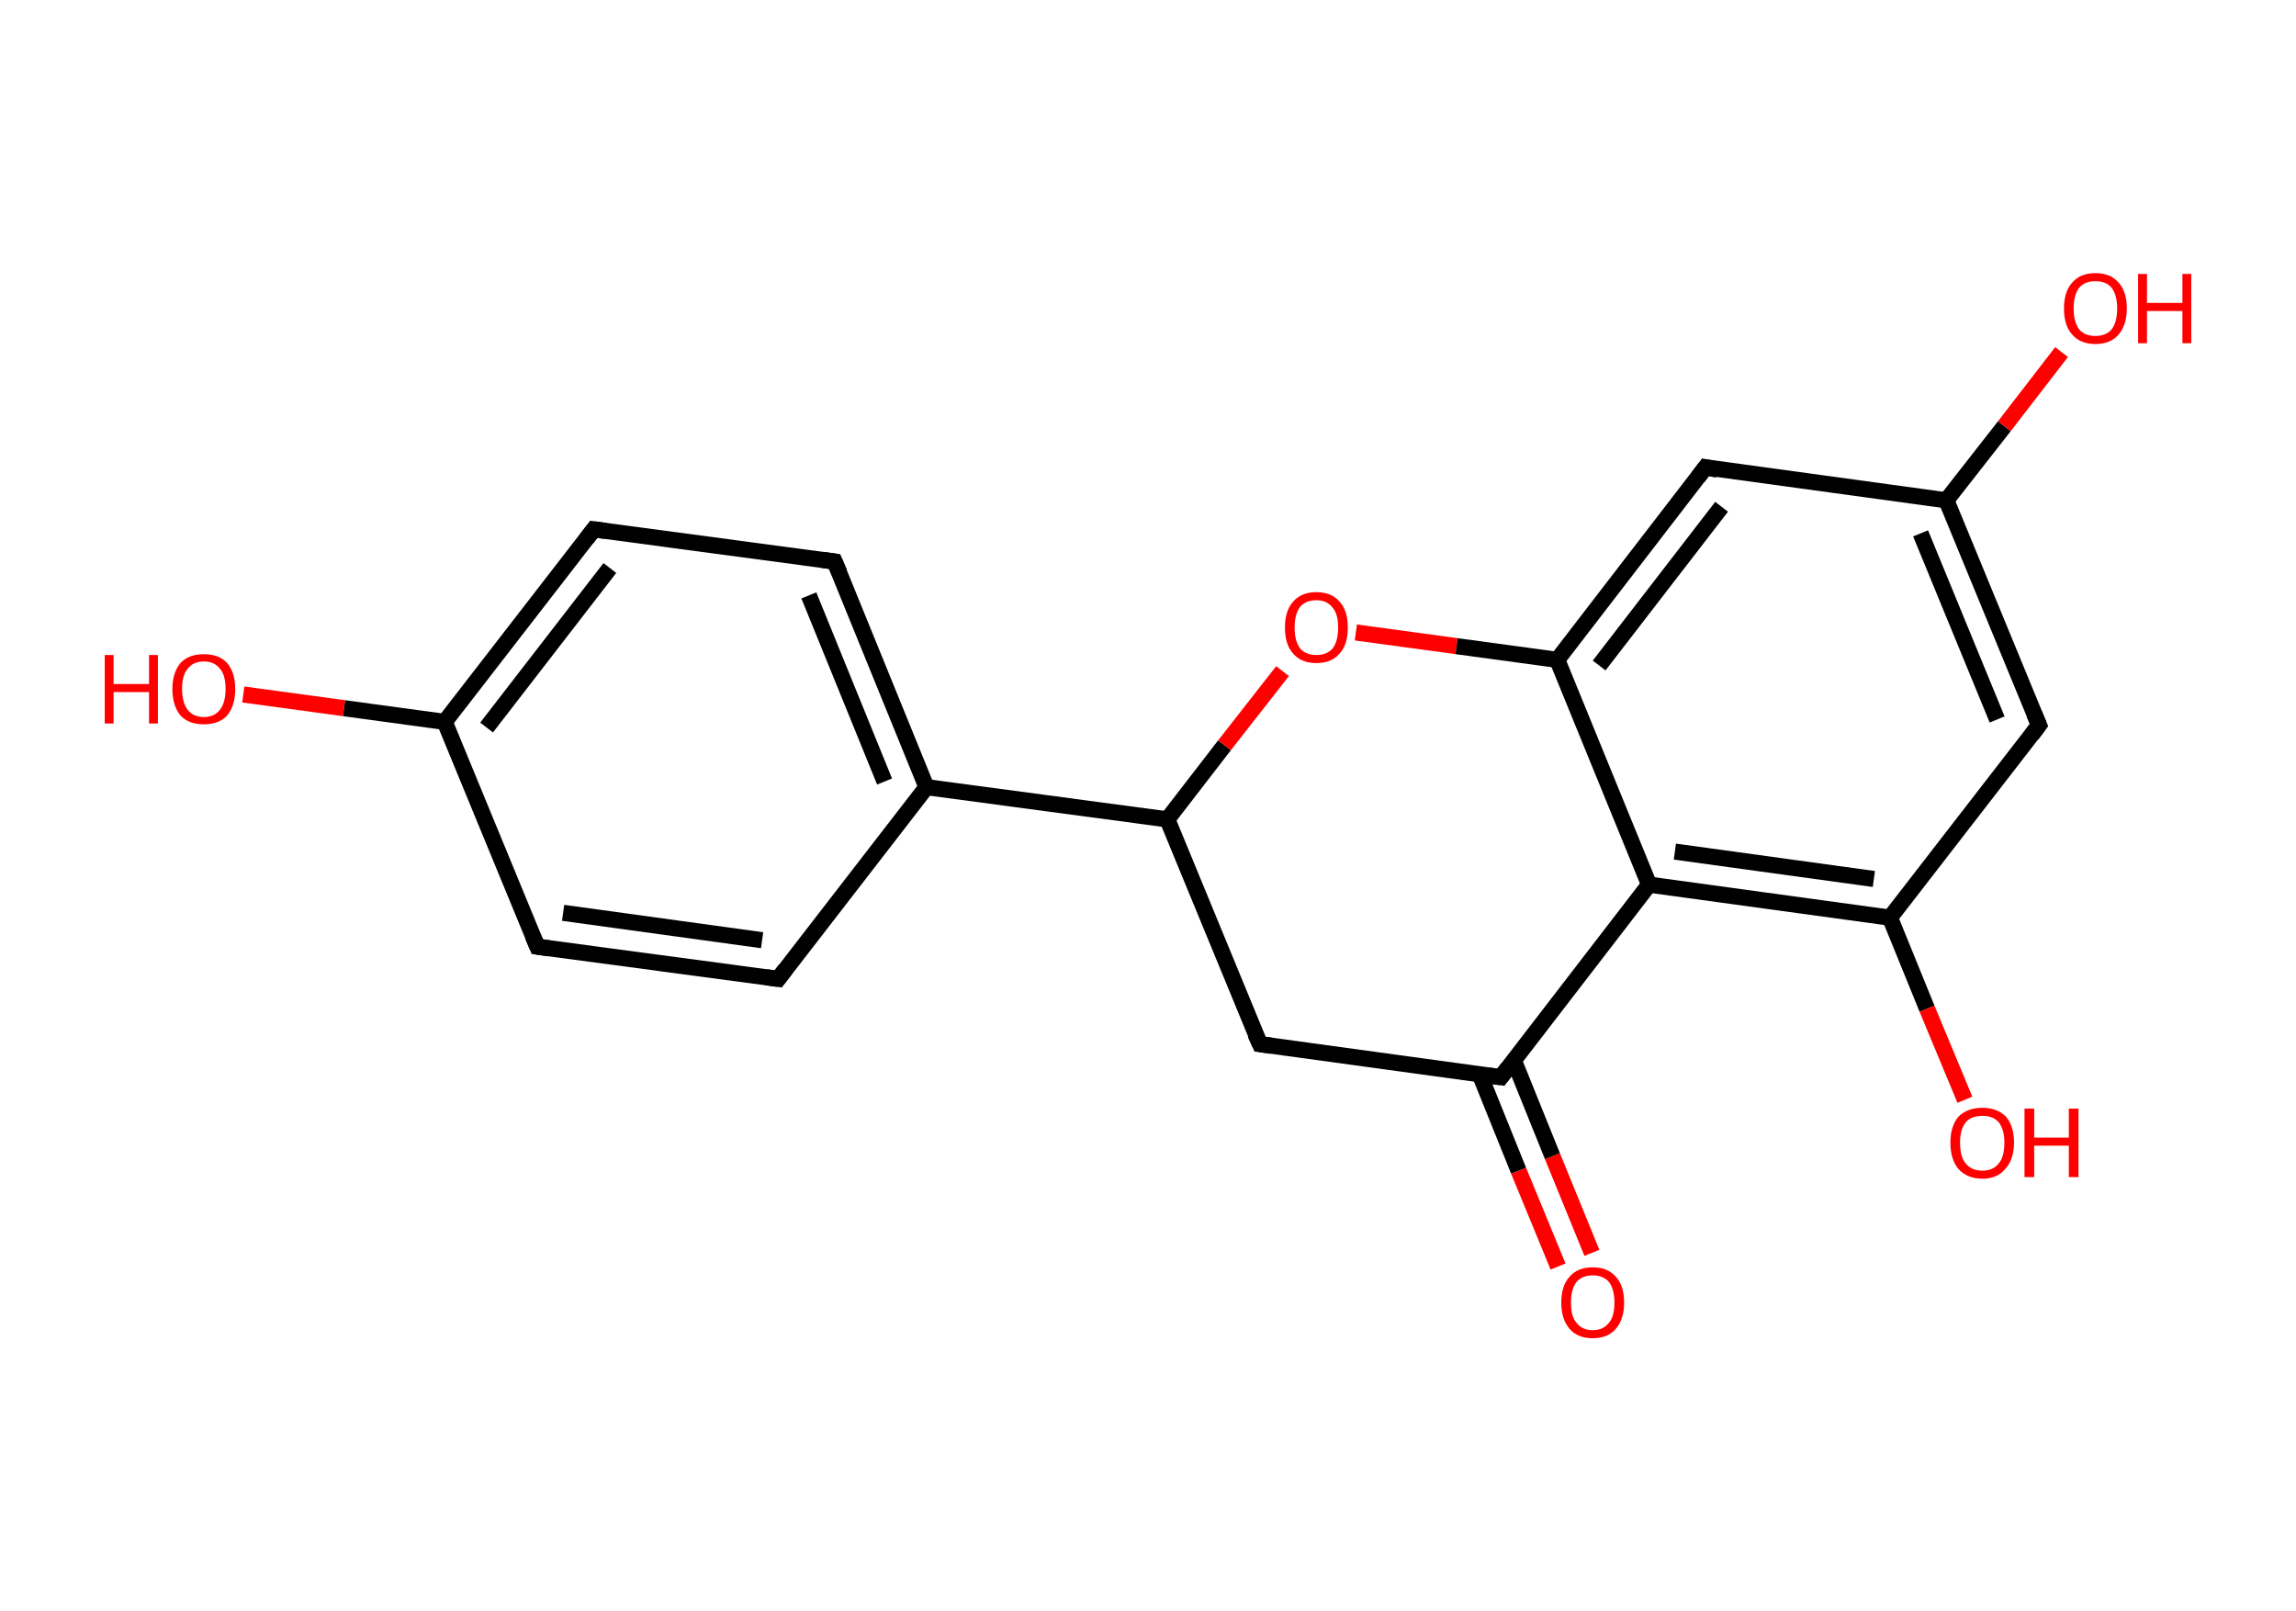 <?xml version='1.0' encoding='ASCII' standalone='yes'?>
<svg xmlns="http://www.w3.org/2000/svg" xmlns:rdkit="http://www.rdkit.org/xml" xmlns:xlink="http://www.w3.org/1999/xlink" version="1.1" baseProfile="full" xml:space="preserve" width="285px" height="200px" viewBox="0 0 285 200">
<!-- END OF HEADER -->
<rect style="opacity:1.0;fill:#FFFFFF;stroke:none" width="285.0" height="200.0" x="0.0" y="0.0"> </rect>
<path class="bond-0 atom-0 atom-1" d="M 193.4,157.2 L 188.5,145.3" style="fill:none;fill-rule:evenodd;stroke:#FF0000;stroke-width:2.0px;stroke-linecap:butt;stroke-linejoin:miter;stroke-opacity:1"/>
<path class="bond-0 atom-0 atom-1" d="M 188.5,145.3 L 183.7,133.4" style="fill:none;fill-rule:evenodd;stroke:#000000;stroke-width:2.0px;stroke-linecap:butt;stroke-linejoin:miter;stroke-opacity:1"/>
<path class="bond-0 atom-0 atom-1" d="M 197.6,155.5 L 192.7,143.5" style="fill:none;fill-rule:evenodd;stroke:#FF0000;stroke-width:2.0px;stroke-linecap:butt;stroke-linejoin:miter;stroke-opacity:1"/>
<path class="bond-0 atom-0 atom-1" d="M 192.7,143.5 L 187.9,131.6" style="fill:none;fill-rule:evenodd;stroke:#000000;stroke-width:2.0px;stroke-linecap:butt;stroke-linejoin:miter;stroke-opacity:1"/>
<path class="bond-1 atom-1 atom-2" d="M 186.3,133.7 L 156.4,129.6" style="fill:none;fill-rule:evenodd;stroke:#000000;stroke-width:2.0px;stroke-linecap:butt;stroke-linejoin:miter;stroke-opacity:1"/>
<path class="bond-2 atom-2 atom-3" d="M 156.4,129.6 L 144.9,101.7" style="fill:none;fill-rule:evenodd;stroke:#000000;stroke-width:2.0px;stroke-linecap:butt;stroke-linejoin:miter;stroke-opacity:1"/>
<path class="bond-3 atom-3 atom-4" d="M 144.9,101.7 L 115.0,97.7" style="fill:none;fill-rule:evenodd;stroke:#000000;stroke-width:2.0px;stroke-linecap:butt;stroke-linejoin:miter;stroke-opacity:1"/>
<path class="bond-4 atom-4 atom-5" d="M 115.0,97.7 L 103.6,69.7" style="fill:none;fill-rule:evenodd;stroke:#000000;stroke-width:2.0px;stroke-linecap:butt;stroke-linejoin:miter;stroke-opacity:1"/>
<path class="bond-4 atom-4 atom-5" d="M 109.8,97.0 L 100.4,73.9" style="fill:none;fill-rule:evenodd;stroke:#000000;stroke-width:2.0px;stroke-linecap:butt;stroke-linejoin:miter;stroke-opacity:1"/>
<path class="bond-5 atom-5 atom-6" d="M 103.6,69.7 L 73.7,65.7" style="fill:none;fill-rule:evenodd;stroke:#000000;stroke-width:2.0px;stroke-linecap:butt;stroke-linejoin:miter;stroke-opacity:1"/>
<path class="bond-6 atom-6 atom-7" d="M 73.7,65.7 L 55.2,89.6" style="fill:none;fill-rule:evenodd;stroke:#000000;stroke-width:2.0px;stroke-linecap:butt;stroke-linejoin:miter;stroke-opacity:1"/>
<path class="bond-6 atom-6 atom-7" d="M 75.7,70.5 L 60.4,90.3" style="fill:none;fill-rule:evenodd;stroke:#000000;stroke-width:2.0px;stroke-linecap:butt;stroke-linejoin:miter;stroke-opacity:1"/>
<path class="bond-7 atom-7 atom-8" d="M 55.2,89.6 L 42.7,87.9" style="fill:none;fill-rule:evenodd;stroke:#000000;stroke-width:2.0px;stroke-linecap:butt;stroke-linejoin:miter;stroke-opacity:1"/>
<path class="bond-7 atom-7 atom-8" d="M 42.7,87.9 L 30.2,86.2" style="fill:none;fill-rule:evenodd;stroke:#FF0000;stroke-width:2.0px;stroke-linecap:butt;stroke-linejoin:miter;stroke-opacity:1"/>
<path class="bond-8 atom-7 atom-9" d="M 55.2,89.6 L 66.7,117.5" style="fill:none;fill-rule:evenodd;stroke:#000000;stroke-width:2.0px;stroke-linecap:butt;stroke-linejoin:miter;stroke-opacity:1"/>
<path class="bond-9 atom-9 atom-10" d="M 66.7,117.5 L 96.6,121.5" style="fill:none;fill-rule:evenodd;stroke:#000000;stroke-width:2.0px;stroke-linecap:butt;stroke-linejoin:miter;stroke-opacity:1"/>
<path class="bond-9 atom-9 atom-10" d="M 69.9,113.3 L 94.6,116.7" style="fill:none;fill-rule:evenodd;stroke:#000000;stroke-width:2.0px;stroke-linecap:butt;stroke-linejoin:miter;stroke-opacity:1"/>
<path class="bond-10 atom-3 atom-11" d="M 144.9,101.7 L 152.0,92.5" style="fill:none;fill-rule:evenodd;stroke:#000000;stroke-width:2.0px;stroke-linecap:butt;stroke-linejoin:miter;stroke-opacity:1"/>
<path class="bond-10 atom-3 atom-11" d="M 152.0,92.5 L 159.2,83.3" style="fill:none;fill-rule:evenodd;stroke:#FF0000;stroke-width:2.0px;stroke-linecap:butt;stroke-linejoin:miter;stroke-opacity:1"/>
<path class="bond-11 atom-11 atom-12" d="M 168.3,78.5 L 180.8,80.2" style="fill:none;fill-rule:evenodd;stroke:#FF0000;stroke-width:2.0px;stroke-linecap:butt;stroke-linejoin:miter;stroke-opacity:1"/>
<path class="bond-11 atom-11 atom-12" d="M 180.8,80.2 L 193.3,81.9" style="fill:none;fill-rule:evenodd;stroke:#000000;stroke-width:2.0px;stroke-linecap:butt;stroke-linejoin:miter;stroke-opacity:1"/>
<path class="bond-12 atom-12 atom-13" d="M 193.3,81.9 L 211.7,58.0" style="fill:none;fill-rule:evenodd;stroke:#000000;stroke-width:2.0px;stroke-linecap:butt;stroke-linejoin:miter;stroke-opacity:1"/>
<path class="bond-12 atom-12 atom-13" d="M 198.5,82.6 L 213.7,62.9" style="fill:none;fill-rule:evenodd;stroke:#000000;stroke-width:2.0px;stroke-linecap:butt;stroke-linejoin:miter;stroke-opacity:1"/>
<path class="bond-13 atom-13 atom-14" d="M 211.7,58.0 L 241.6,62.1" style="fill:none;fill-rule:evenodd;stroke:#000000;stroke-width:2.0px;stroke-linecap:butt;stroke-linejoin:miter;stroke-opacity:1"/>
<path class="bond-14 atom-14 atom-15" d="M 241.6,62.1 L 248.8,52.9" style="fill:none;fill-rule:evenodd;stroke:#000000;stroke-width:2.0px;stroke-linecap:butt;stroke-linejoin:miter;stroke-opacity:1"/>
<path class="bond-14 atom-14 atom-15" d="M 248.8,52.9 L 255.9,43.7" style="fill:none;fill-rule:evenodd;stroke:#FF0000;stroke-width:2.0px;stroke-linecap:butt;stroke-linejoin:miter;stroke-opacity:1"/>
<path class="bond-15 atom-14 atom-16" d="M 241.6,62.1 L 253.1,90.0" style="fill:none;fill-rule:evenodd;stroke:#000000;stroke-width:2.0px;stroke-linecap:butt;stroke-linejoin:miter;stroke-opacity:1"/>
<path class="bond-15 atom-14 atom-16" d="M 238.4,66.2 L 247.9,89.3" style="fill:none;fill-rule:evenodd;stroke:#000000;stroke-width:2.0px;stroke-linecap:butt;stroke-linejoin:miter;stroke-opacity:1"/>
<path class="bond-16 atom-16 atom-17" d="M 253.1,90.0 L 234.6,113.9" style="fill:none;fill-rule:evenodd;stroke:#000000;stroke-width:2.0px;stroke-linecap:butt;stroke-linejoin:miter;stroke-opacity:1"/>
<path class="bond-17 atom-17 atom-18" d="M 234.6,113.9 L 239.2,125.2" style="fill:none;fill-rule:evenodd;stroke:#000000;stroke-width:2.0px;stroke-linecap:butt;stroke-linejoin:miter;stroke-opacity:1"/>
<path class="bond-17 atom-17 atom-18" d="M 239.2,125.2 L 243.9,136.5" style="fill:none;fill-rule:evenodd;stroke:#FF0000;stroke-width:2.0px;stroke-linecap:butt;stroke-linejoin:miter;stroke-opacity:1"/>
<path class="bond-18 atom-17 atom-19" d="M 234.6,113.9 L 204.7,109.8" style="fill:none;fill-rule:evenodd;stroke:#000000;stroke-width:2.0px;stroke-linecap:butt;stroke-linejoin:miter;stroke-opacity:1"/>
<path class="bond-18 atom-17 atom-19" d="M 232.6,109.1 L 207.9,105.7" style="fill:none;fill-rule:evenodd;stroke:#000000;stroke-width:2.0px;stroke-linecap:butt;stroke-linejoin:miter;stroke-opacity:1"/>
<path class="bond-19 atom-19 atom-1" d="M 204.7,109.8 L 186.3,133.7" style="fill:none;fill-rule:evenodd;stroke:#000000;stroke-width:2.0px;stroke-linecap:butt;stroke-linejoin:miter;stroke-opacity:1"/>
<path class="bond-20 atom-10 atom-4" d="M 96.6,121.5 L 115.0,97.7" style="fill:none;fill-rule:evenodd;stroke:#000000;stroke-width:2.0px;stroke-linecap:butt;stroke-linejoin:miter;stroke-opacity:1"/>
<path class="bond-21 atom-19 atom-12" d="M 204.7,109.8 L 193.3,81.9" style="fill:none;fill-rule:evenodd;stroke:#000000;stroke-width:2.0px;stroke-linecap:butt;stroke-linejoin:miter;stroke-opacity:1"/>
<path d="M 184.8,133.5 L 186.3,133.7 L 187.2,132.5" style="fill:none;stroke:#000000;stroke-width:2.0px;stroke-linecap:butt;stroke-linejoin:miter;stroke-opacity:1;"/>
<path d="M 157.8,129.8 L 156.4,129.6 L 155.8,128.3" style="fill:none;stroke:#000000;stroke-width:2.0px;stroke-linecap:butt;stroke-linejoin:miter;stroke-opacity:1;"/>
<path d="M 104.2,71.1 L 103.6,69.7 L 102.1,69.5" style="fill:none;stroke:#000000;stroke-width:2.0px;stroke-linecap:butt;stroke-linejoin:miter;stroke-opacity:1;"/>
<path d="M 75.2,65.9 L 73.7,65.7 L 72.8,66.9" style="fill:none;stroke:#000000;stroke-width:2.0px;stroke-linecap:butt;stroke-linejoin:miter;stroke-opacity:1;"/>
<path d="M 66.1,116.1 L 66.7,117.5 L 68.1,117.7" style="fill:none;stroke:#000000;stroke-width:2.0px;stroke-linecap:butt;stroke-linejoin:miter;stroke-opacity:1;"/>
<path d="M 95.1,121.3 L 96.6,121.5 L 97.5,120.3" style="fill:none;stroke:#000000;stroke-width:2.0px;stroke-linecap:butt;stroke-linejoin:miter;stroke-opacity:1;"/>
<path d="M 210.8,59.2 L 211.7,58.0 L 213.2,58.3" style="fill:none;stroke:#000000;stroke-width:2.0px;stroke-linecap:butt;stroke-linejoin:miter;stroke-opacity:1;"/>
<path d="M 252.5,88.6 L 253.1,90.0 L 252.2,91.2" style="fill:none;stroke:#000000;stroke-width:2.0px;stroke-linecap:butt;stroke-linejoin:miter;stroke-opacity:1;"/>
<path class="atom-0" d="M 193.8 161.7 Q 193.8 159.6, 194.8 158.5 Q 195.8 157.3, 197.7 157.3 Q 199.6 157.3, 200.6 158.5 Q 201.6 159.6, 201.6 161.7 Q 201.6 163.7, 200.6 164.9 Q 199.6 166.1, 197.7 166.1 Q 195.8 166.1, 194.8 164.9 Q 193.8 163.7, 193.8 161.7 M 197.7 165.1 Q 199.0 165.1, 199.7 164.2 Q 200.4 163.4, 200.4 161.7 Q 200.4 160.0, 199.7 159.1 Q 199.0 158.3, 197.7 158.3 Q 196.4 158.3, 195.7 159.1 Q 195.0 160.0, 195.0 161.7 Q 195.0 163.4, 195.7 164.2 Q 196.4 165.1, 197.7 165.1 " fill="#FF0000"/>
<path class="atom-8" d="M 13.0 81.3 L 14.1 81.3 L 14.1 84.9 L 18.5 84.9 L 18.5 81.3 L 19.6 81.3 L 19.6 89.8 L 18.5 89.8 L 18.5 85.9 L 14.1 85.9 L 14.1 89.8 L 13.0 89.8 L 13.0 81.3 " fill="#FF0000"/>
<path class="atom-8" d="M 21.4 85.5 Q 21.4 83.5, 22.4 82.3 Q 23.4 81.2, 25.3 81.2 Q 27.2 81.2, 28.2 82.3 Q 29.2 83.5, 29.2 85.5 Q 29.2 87.6, 28.2 88.8 Q 27.2 89.9, 25.3 89.9 Q 23.4 89.9, 22.4 88.8 Q 21.4 87.6, 21.4 85.5 M 25.3 89.0 Q 26.6 89.0, 27.3 88.1 Q 28.0 87.2, 28.0 85.5 Q 28.0 83.8, 27.3 83.0 Q 26.6 82.1, 25.3 82.1 Q 24.0 82.1, 23.3 83.0 Q 22.6 83.8, 22.6 85.5 Q 22.6 87.2, 23.3 88.1 Q 24.0 89.0, 25.3 89.0 " fill="#FF0000"/>
<path class="atom-11" d="M 159.5 77.9 Q 159.5 75.8, 160.5 74.7 Q 161.5 73.5, 163.4 73.5 Q 165.3 73.5, 166.3 74.7 Q 167.3 75.8, 167.3 77.9 Q 167.3 80.0, 166.3 81.1 Q 165.3 82.3, 163.4 82.3 Q 161.5 82.3, 160.5 81.1 Q 159.5 80.0, 159.5 77.9 M 163.4 81.3 Q 164.7 81.3, 165.4 80.5 Q 166.1 79.6, 166.1 77.9 Q 166.1 76.2, 165.4 75.4 Q 164.7 74.5, 163.4 74.5 Q 162.1 74.5, 161.4 75.3 Q 160.7 76.2, 160.7 77.9 Q 160.7 79.6, 161.4 80.5 Q 162.1 81.3, 163.4 81.3 " fill="#FF0000"/>
<path class="atom-15" d="M 256.2 38.3 Q 256.2 36.2, 257.2 35.1 Q 258.2 33.9, 260.1 33.9 Q 262.0 33.9, 263.0 35.1 Q 264.0 36.2, 264.0 38.3 Q 264.0 40.3, 263.0 41.5 Q 262.0 42.7, 260.1 42.7 Q 258.2 42.7, 257.2 41.5 Q 256.2 40.4, 256.2 38.3 M 260.1 41.7 Q 261.4 41.7, 262.1 40.9 Q 262.8 40.0, 262.8 38.3 Q 262.8 36.6, 262.1 35.7 Q 261.4 34.9, 260.1 34.9 Q 258.8 34.9, 258.1 35.7 Q 257.4 36.6, 257.4 38.3 Q 257.4 40.0, 258.1 40.9 Q 258.8 41.7, 260.1 41.7 " fill="#FF0000"/>
<path class="atom-15" d="M 265.4 34.0 L 266.5 34.0 L 266.5 37.6 L 270.9 37.6 L 270.9 34.0 L 272.0 34.0 L 272.0 42.6 L 270.9 42.6 L 270.9 38.6 L 266.5 38.6 L 266.5 42.6 L 265.4 42.6 L 265.4 34.0 " fill="#FF0000"/>
<path class="atom-18" d="M 242.1 141.8 Q 242.1 139.8, 243.1 138.6 Q 244.2 137.5, 246.1 137.5 Q 247.9 137.5, 249.0 138.6 Q 250.0 139.8, 250.0 141.8 Q 250.0 143.9, 248.9 145.1 Q 247.9 146.3, 246.1 146.3 Q 244.2 146.3, 243.1 145.1 Q 242.1 143.9, 242.1 141.8 M 246.1 145.3 Q 247.4 145.3, 248.1 144.4 Q 248.8 143.6, 248.8 141.8 Q 248.8 140.2, 248.1 139.3 Q 247.4 138.5, 246.1 138.5 Q 244.7 138.5, 244.0 139.3 Q 243.3 140.2, 243.3 141.8 Q 243.3 143.6, 244.0 144.4 Q 244.7 145.3, 246.1 145.3 " fill="#FF0000"/>
<path class="atom-18" d="M 251.3 137.6 L 252.5 137.6 L 252.5 141.2 L 256.8 141.2 L 256.8 137.6 L 258.0 137.6 L 258.0 146.1 L 256.8 146.1 L 256.8 142.2 L 252.5 142.2 L 252.5 146.1 L 251.3 146.1 L 251.3 137.6 " fill="#FF0000"/>
</svg>
